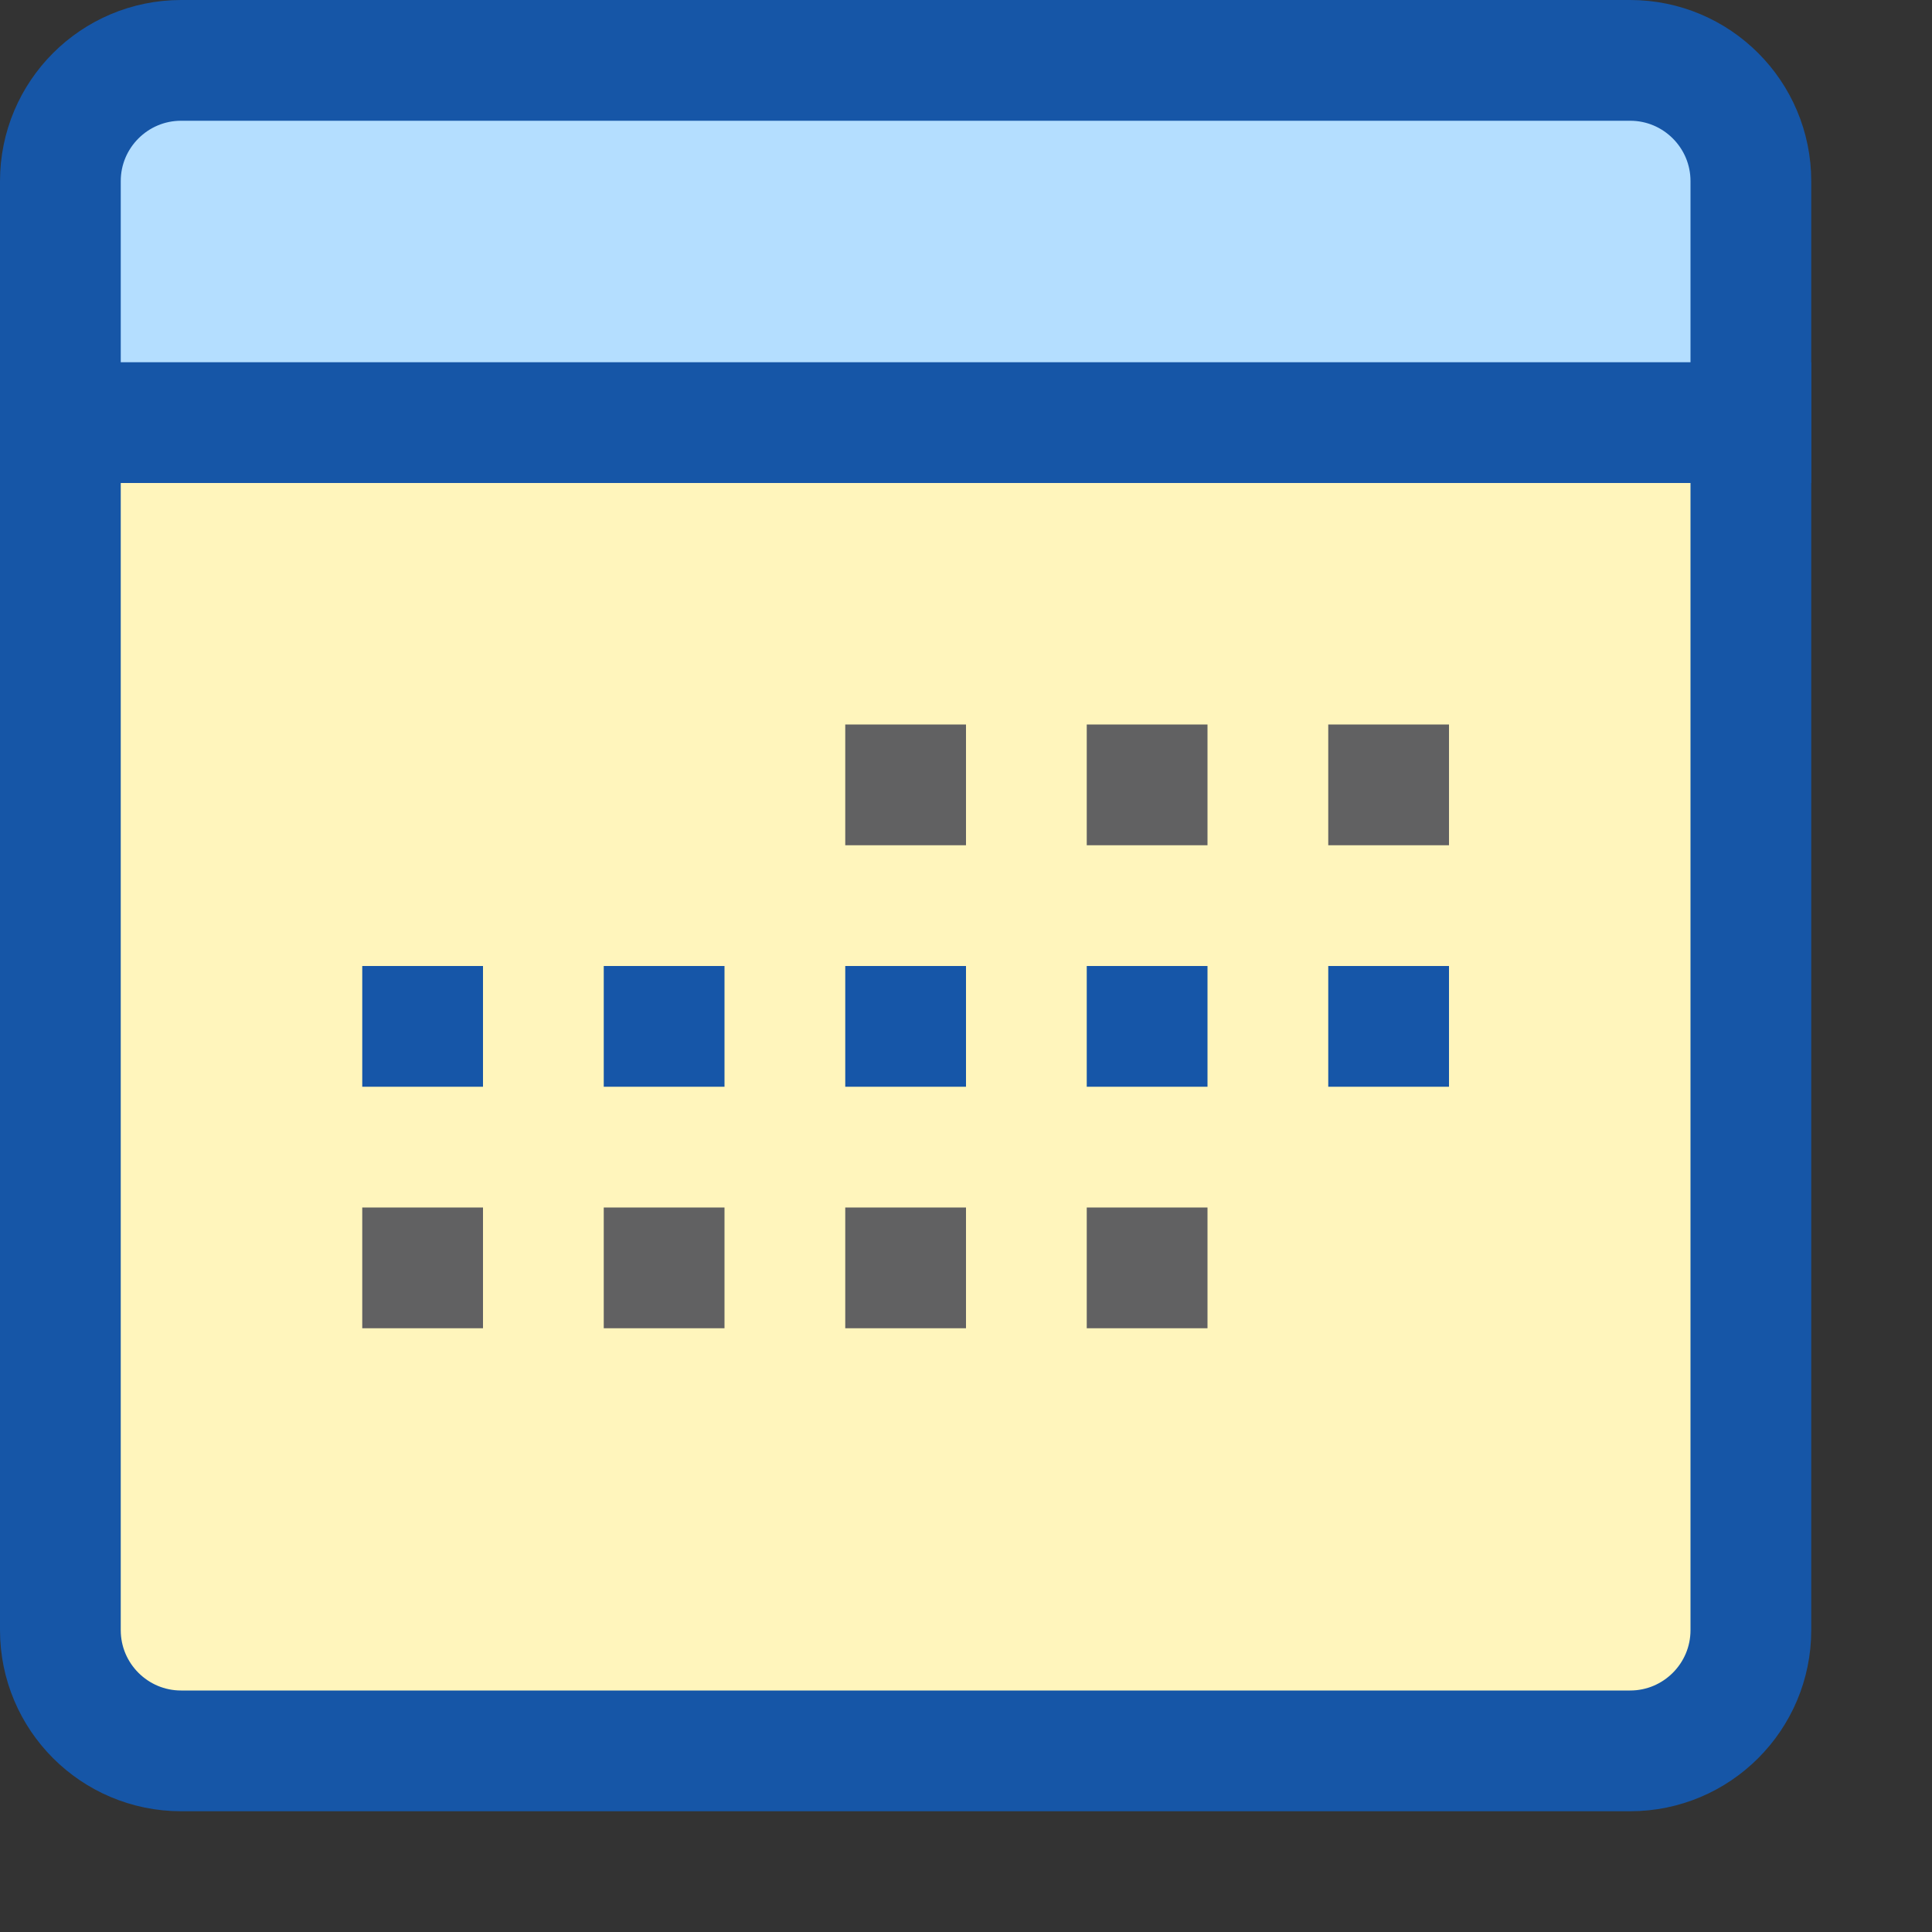 <svg width="16" height="16" viewBox="0 0 16 16" fill="none" xmlns="http://www.w3.org/2000/svg">
<rect x="0" y="0" width="16" height="16" fill="#333333" stroke="none"/>
<path d="M0.5 3.5H14.5V13.5C14.5 14.052 14.052 14.5 13.5 14.5H1.5C0.948 14.5 0.5 14.052 0.5 13.5V3.5Z" fill="#FFF5BC" stroke="#1656A7"/>
<path d="M5 8H6V9H5V8Z" fill="#1656A8"/>
<path d="M7 8H8V9H7V8Z" fill="#1656A8"/>
<path d="M9 8H10V9H9V8Z" fill="#1656A8"/>
<path d="M11 8H12V9H11V8Z" fill="#1656A8"/>
<path d="M3 8H4V9H3V8Z" fill="#1656A8"/>
<path d="M5 10H6V11H5V10Z" fill="#616162"/>
<path d="M7 10H8V11H7V10Z" fill="#616162"/>
<path d="M9 10H10V11H9V10Z" fill="#616162"/>
<path d="M11 6H12V7H11V6Z" fill="#616162"/>
<path d="M9 6H10V7H9V6Z" fill="#616162"/>
<path d="M7 6H8V7H7V6Z" fill="#616162"/>
<path d="M3 10H4V11H3V10Z" fill="#616162"/>
<path d="M0.5 1.5C0.5 0.948 0.948 0.5 1.5 0.5H13.5C14.052 0.5 14.5 0.948 14.5 1.5L14.5 3.5H0.5V1.5Z" fill="#B4DEFF" stroke="#1656A7"/>
</svg>

